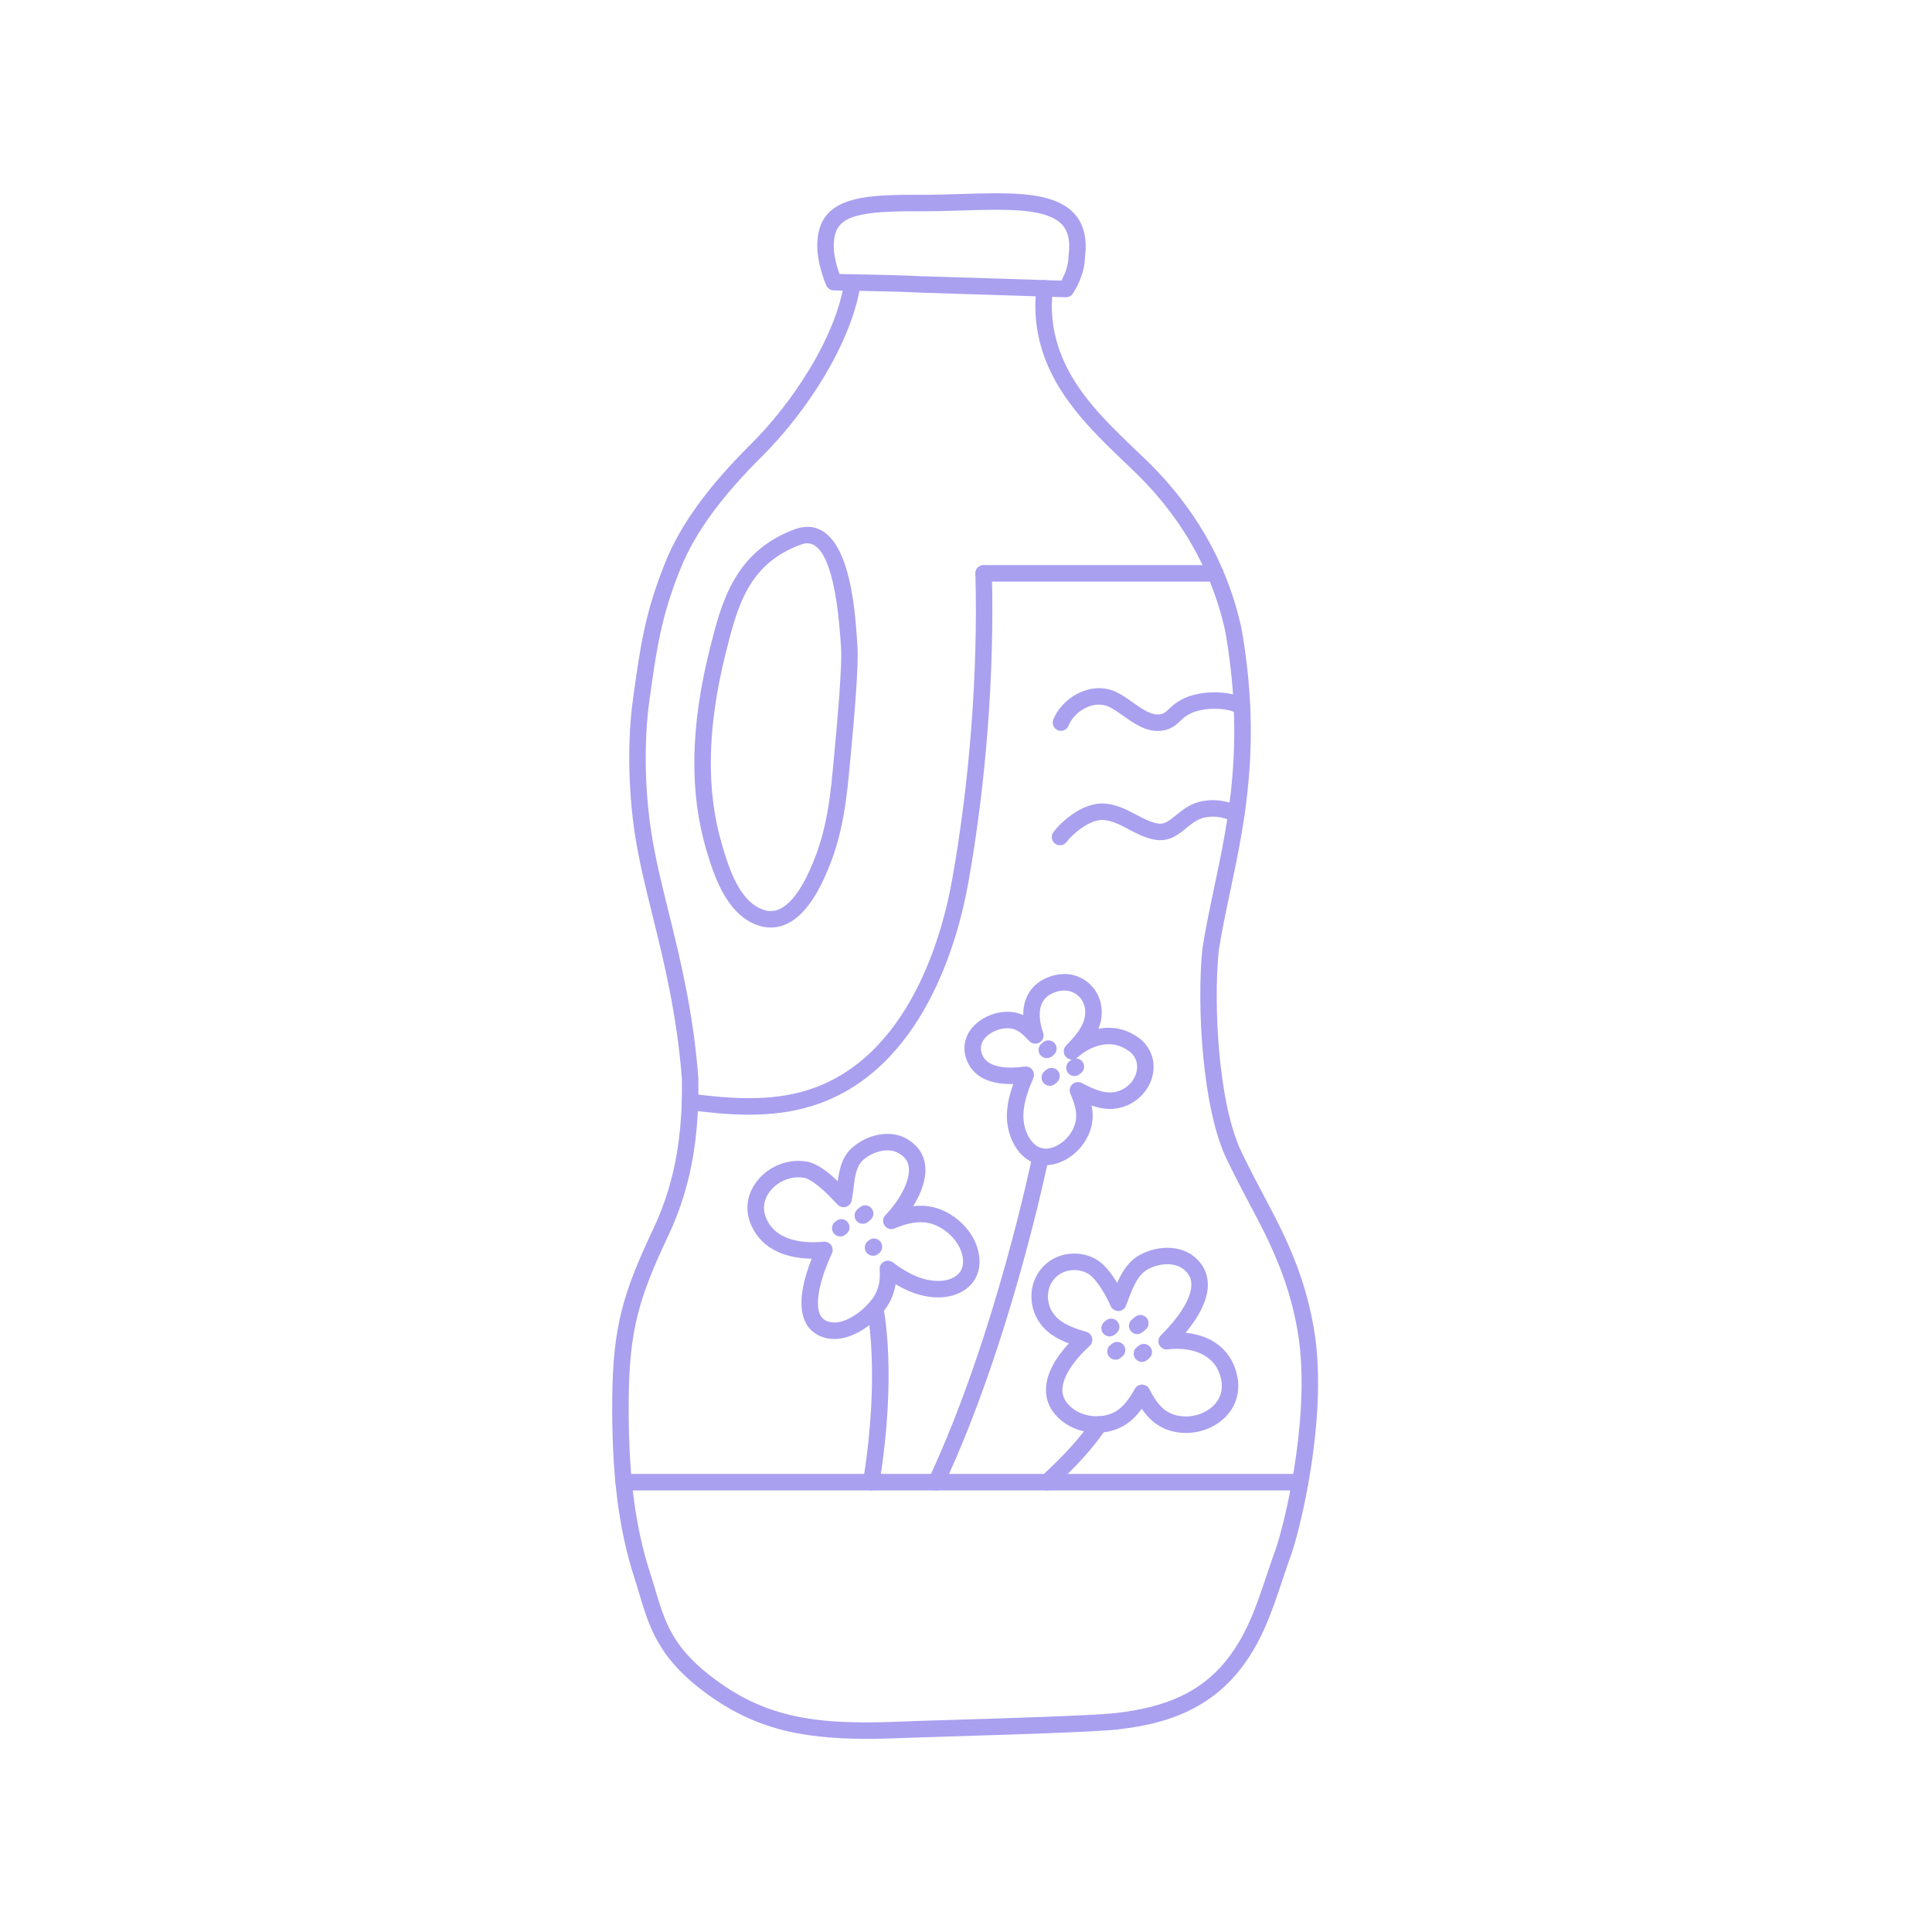 <svg xmlns="http://www.w3.org/2000/svg" xmlns:xlink="http://www.w3.org/1999/xlink" width="400" zoomAndPan="magnify" viewBox="0 0 300 300" height="400" preserveAspectRatio="xMidYMid meet" version="1.0"><defs><clipPath id="50eaee8dd9"><path d="M 95 42 L 205 42 L 205 270 L 95 270 Z M 95 42 " clip-rule="nonzero"/></clipPath></defs><g clip-path="url(#50eaee8dd9)"><path fill="#a9a0f0" d="M 134.664 270.004 C 124.035 270.004 116.5 268.316 108.602 262.137 C 102.137 257.078 100.754 252.445 99.285 247.539 C 99.047 246.738 98.801 245.914 98.527 245.074 C 96.023 237.348 94.957 228.715 95.07 217.082 C 95.18 205.918 96.766 200.719 101.465 190.766 C 104.242 184.879 105.637 178.613 105.863 171.051 C 105.898 169.898 105.902 168.699 105.883 167.488 C 105.105 157.48 103.094 149.328 101.316 142.137 C 100.238 137.777 99.219 133.656 98.602 129.637 C 97.539 122.711 97.418 114.844 98.285 108.594 L 98.328 108.281 C 99.43 100.352 100.156 95.113 103.316 87.301 C 105.684 81.441 109.922 75.602 116.648 68.914 C 122.898 62.703 129.797 52.488 131.121 43.672 C 131.223 42.973 131.875 42.492 132.574 42.598 C 133.273 42.703 133.754 43.355 133.648 44.051 C 132.238 53.449 125 64.219 118.453 70.73 C 111.977 77.164 107.922 82.734 105.684 88.262 C 102.645 95.777 101.934 100.895 100.863 108.633 L 100.82 108.945 C 99.984 114.965 100.102 122.555 101.133 129.246 C 101.73 133.156 102.734 137.219 103.797 141.523 C 105.602 148.82 107.645 157.094 108.438 167.332 C 108.438 167.355 108.441 167.383 108.441 167.406 C 108.461 168.672 108.453 169.922 108.418 171.125 C 108.184 179.055 106.707 185.641 103.777 191.855 C 99.258 201.43 97.734 206.422 97.629 217.109 C 97.516 228.453 98.543 236.836 100.961 244.285 C 101.242 245.152 101.492 245.992 101.734 246.805 C 103.199 251.699 104.355 255.566 110.176 260.121 C 118.941 266.98 127.008 267.902 140.719 267.297 C 141.723 267.25 144.164 267.176 147.254 267.082 C 155.652 266.828 169.707 266.402 173.27 266 C 181.238 265.102 186.484 262.637 190.277 258.004 C 193.543 254.012 195.074 249.445 196.691 244.605 C 197.129 243.297 197.582 241.945 198.074 240.586 C 198.594 239.152 199.703 235.129 200.633 229.926 C 201.527 224.93 202.484 217.512 201.961 210.547 C 201.594 205.648 200.281 200.414 198.168 195.41 C 196.809 192.18 195.59 189.883 194.176 187.227 C 193.129 185.25 191.938 183.008 190.484 180.008 C 186.645 172.062 185.824 155.922 186.707 147.324 C 186.711 147.301 186.711 147.281 186.715 147.258 C 187.203 144.117 187.852 141.055 188.539 137.809 C 190.766 127.289 193.285 115.363 190.27 98.078 C 189.621 95.129 188.703 92.258 187.539 89.535 C 184.941 83.441 181.02 77.867 175.887 72.973 L 175.246 72.359 C 170.066 67.43 164.715 62.332 162.219 55.547 C 160.914 52 160.496 48.43 160.941 44.625 C 161.023 43.926 161.656 43.422 162.359 43.504 C 163.062 43.586 163.562 44.223 163.48 44.922 C 163.086 48.316 163.457 51.504 164.621 54.664 C 166.91 60.891 171.816 65.562 177.008 70.508 L 177.652 71.121 C 183.039 76.258 187.156 82.117 189.891 88.531 C 191.121 91.406 192.09 94.445 192.773 97.559 C 192.777 97.574 192.781 97.594 192.785 97.613 C 195.895 115.395 193.316 127.586 191.039 138.34 C 190.363 141.539 189.723 144.559 189.246 147.617 C 188.402 155.922 189.16 171.387 192.789 178.895 C 194.219 181.852 195.395 184.07 196.434 186.027 C 197.875 188.738 199.117 191.078 200.527 194.414 C 202.742 199.672 204.121 205.184 204.512 210.355 C 205.055 217.586 204.07 225.234 203.152 230.375 C 202.191 235.738 201.027 239.941 200.477 241.457 C 199.996 242.785 199.547 244.125 199.113 245.418 C 197.422 250.484 195.82 255.27 192.258 259.625 C 186.812 266.273 179.402 267.883 173.555 268.543 C 169.891 268.957 156.312 269.367 147.328 269.641 C 144.25 269.734 141.816 269.809 140.832 269.852 C 138.656 269.945 136.609 270.004 134.664 270.004 Z M 134.664 270.004 " fill-opacity="1" fill-rule="nonzero"/></g><path fill="#a9a0f0" d="M 165.52 46.164 C 165.504 46.164 165.488 46.164 165.473 46.164 C 165.352 46.16 153.164 45.742 143.098 45.449 C 143.086 45.449 143.078 45.449 143.066 45.449 C 139.094 45.23 129.562 45.094 129.465 45.094 C 128.969 45.086 128.52 44.789 128.316 44.336 C 128.25 44.191 126.734 40.742 126.922 37.633 C 127.207 30.793 133.527 30.25 141.762 30.25 C 142.184 30.25 142.617 30.25 143.055 30.254 C 145.113 30.254 147.188 30.188 149.188 30.125 C 151.117 30.066 152.938 30.012 154.688 30.012 C 159.555 30.012 164.402 30.406 166.902 33.262 C 168.305 34.863 168.836 37.102 168.477 39.918 C 168.41 42.984 166.637 45.52 166.559 45.625 C 166.32 45.965 165.93 46.164 165.52 46.164 Z M 143.191 42.895 C 151.824 43.145 162.012 43.488 164.816 43.582 C 165.238 42.82 165.902 41.375 165.918 39.809 C 165.922 39.758 165.926 39.707 165.93 39.656 C 166.211 37.539 165.902 35.996 164.98 34.945 C 163.145 32.852 158.746 32.57 154.688 32.57 C 152.977 32.57 151.176 32.625 149.27 32.684 C 147.246 32.746 145.152 32.809 143.047 32.809 C 142.605 32.809 142.176 32.805 141.762 32.805 C 132.277 32.805 129.637 33.871 129.477 37.766 C 129.371 39.508 129.977 41.496 130.359 42.551 C 132.812 42.586 139.824 42.711 143.191 42.895 Z M 143.191 42.895 " fill-opacity="1" fill-rule="nonzero"/><path fill="#a9a0f0" d="M 119.68 144.027 C 119.031 144.027 118.371 143.914 117.719 143.695 C 112.672 141.992 110.734 135.508 109.695 132.023 C 107.031 123.086 107.195 112.887 110.199 100.836 C 111.98 93.695 113.996 85.605 123.496 82.156 C 124.137 81.926 124.77 81.809 125.375 81.809 C 131.871 81.809 132.742 94.484 133.07 99.254 C 133.094 99.602 133.113 99.883 133.129 100.094 C 133.41 103.359 132.477 113.254 132.027 118.012 C 131.965 118.672 131.914 119.211 131.879 119.586 C 131.281 126.277 130.355 131.547 127.602 137.16 C 125.363 141.715 122.695 144.027 119.68 144.027 Z M 125.375 84.363 C 125.066 84.363 124.73 84.43 124.371 84.562 C 116.148 87.543 114.465 94.301 112.68 101.453 C 109.789 113.047 109.617 122.805 112.148 131.289 C 113.117 134.543 114.742 139.992 118.539 141.27 C 118.926 141.402 119.309 141.469 119.68 141.469 C 121.613 141.469 123.559 139.586 125.305 136.031 C 127.887 130.777 128.762 125.754 129.332 119.359 C 129.367 118.98 129.418 118.438 129.48 117.77 C 129.887 113.453 130.84 103.348 130.582 100.309 C 130.562 100.09 130.543 99.793 130.52 99.43 C 129.66 86.977 127.246 84.363 125.375 84.363 Z M 125.375 84.363 " fill-opacity="1" fill-rule="nonzero"/><path fill="#a9a0f0" d="M 188.715 90.312 L 152.738 90.312 C 152.031 90.312 151.461 89.738 151.461 89.035 C 151.461 88.328 152.031 87.754 152.738 87.754 L 188.715 87.754 C 189.422 87.754 189.996 88.328 189.996 89.035 C 189.996 89.738 189.422 90.312 188.715 90.312 Z M 188.715 90.312 " fill-opacity="1" fill-rule="nonzero"/><path fill="#a9a0f0" d="M 116.305 173.086 C 113.16 173.086 110.02 172.762 106.973 172.355 C 106.273 172.266 105.781 171.621 105.871 170.922 C 105.965 170.223 106.609 169.73 107.309 169.82 C 113.258 170.609 119.562 171.09 125.344 169.289 C 141.277 164.32 146.379 144.832 147.832 136.684 C 150.582 121.281 151.871 104.371 151.461 89.066 C 151.441 88.363 152 87.773 152.703 87.754 C 153.406 87.746 154 88.293 154.016 89 C 154.43 104.473 153.129 121.566 150.348 137.133 C 148.812 145.742 143.379 166.344 126.105 171.73 C 122.902 172.727 119.602 173.086 116.305 173.086 Z M 116.305 173.086 " fill-opacity="1" fill-rule="nonzero"/><path fill="#a9a0f0" d="M 201.895 231.43 L 96.844 231.43 C 96.137 231.43 95.566 230.855 95.566 230.148 C 95.566 229.445 96.137 228.871 96.844 228.871 L 201.895 228.871 C 202.602 228.871 203.172 229.445 203.172 230.148 C 203.172 230.855 202.602 231.43 201.895 231.43 Z M 201.895 231.43 " fill-opacity="1" fill-rule="nonzero"/><path fill="#a9a0f0" d="M 162.398 180.926 C 160.988 180.926 159.684 180.359 158.625 179.289 C 157.191 177.836 156.32 175.504 156.348 173.195 C 156.371 171.469 156.801 169.828 157.336 168.324 C 157.199 168.328 157.062 168.328 156.926 168.328 C 152.219 168.328 150.543 166.086 149.969 164.207 C 149.508 162.699 149.781 161.16 150.734 159.867 C 151.957 158.215 154.246 157.105 156.43 157.105 C 156.699 157.105 156.969 157.121 157.23 157.156 C 157.855 157.238 158.402 157.406 158.887 157.637 C 158.879 156.598 159.059 155.531 159.562 154.539 C 160.289 153.102 161.555 152.094 163.316 151.547 C 163.961 151.348 164.613 151.246 165.254 151.246 C 167.047 151.246 168.703 152.043 169.801 153.434 C 170.949 154.887 171.348 156.805 170.895 158.703 C 170.809 159.062 170.699 159.41 170.566 159.742 C 171.09 159.641 171.613 159.59 172.133 159.59 C 173.801 159.59 175.359 160.102 176.762 161.109 C 178.559 162.402 179.414 164.469 179.043 166.645 C 178.621 169.121 176.738 171.191 174.242 171.926 C 173.633 172.105 172.996 172.195 172.355 172.195 C 171.355 172.195 170.395 171.973 169.504 171.664 C 169.695 172.605 169.742 173.602 169.527 174.656 C 169.055 176.93 167.461 179.027 165.367 180.129 C 164.367 180.656 163.367 180.926 162.398 180.926 Z M 159.277 165.602 C 159.672 165.602 160.047 165.781 160.289 166.102 C 160.57 166.465 160.633 166.949 160.457 167.371 C 159.688 169.215 158.93 171.188 158.906 173.227 C 158.887 174.852 159.488 176.523 160.445 177.492 C 161.453 178.516 162.715 178.637 164.176 177.867 C 165.609 177.109 166.699 175.68 167.023 174.133 C 167.328 172.656 166.809 171.238 166.203 169.801 C 165.996 169.305 166.117 168.73 166.512 168.367 C 166.906 168 167.488 167.922 167.965 168.168 C 169.242 168.82 170.832 169.637 172.355 169.637 C 172.758 169.637 173.141 169.582 173.52 169.473 C 175.086 169.012 176.262 167.734 176.52 166.219 C 176.641 165.508 176.641 164.172 175.27 163.188 C 174.309 162.496 173.254 162.145 172.133 162.145 C 170.523 162.145 168.805 162.879 167.301 164.207 C 166.785 164.66 166.004 164.629 165.527 164.133 C 165.055 163.637 165.059 162.852 165.535 162.359 C 166.887 160.965 168.031 159.684 168.406 158.109 C 168.676 156.98 168.453 155.852 167.793 155.016 C 167.184 154.246 166.258 153.805 165.254 153.805 C 164.871 153.805 164.473 153.867 164.078 153.988 C 162.984 154.328 162.254 154.887 161.844 155.695 C 161.273 156.82 161.32 158.477 161.973 160.363 C 162.168 160.93 161.945 161.559 161.434 161.871 C 160.922 162.188 160.262 162.102 159.848 161.672 L 159.785 161.609 C 158.695 160.484 158.027 159.84 156.895 159.691 C 156.746 159.672 156.59 159.664 156.43 159.664 C 155.039 159.664 153.543 160.371 152.793 161.387 C 152.316 162.031 152.191 162.727 152.414 163.461 C 152.59 164.031 153.121 165.77 156.926 165.77 C 157.59 165.77 158.32 165.719 159.105 165.613 C 159.16 165.605 159.219 165.602 159.277 165.602 Z M 159.277 165.602 " fill-opacity="1" fill-rule="nonzero"/><path fill="#a9a0f0" d="M 184.141 222.508 C 183.18 222.508 182.246 222.355 181.367 222.051 C 179.496 221.402 178.238 220.145 177.293 218.754 C 176.305 220.113 175.023 221.352 173.188 221.992 C 172.27 222.312 171.293 222.477 170.289 222.477 C 168.293 222.477 166.391 221.84 164.934 220.68 C 163.328 219.402 162.48 217.844 162.418 216.051 C 162.316 213.332 164.055 210.68 165.965 208.605 C 164.078 207.891 162.258 206.84 161.133 204.914 C 159.555 202.215 159.914 198.816 162.008 196.648 C 163.25 195.363 164.953 194.652 166.805 194.652 C 167.949 194.652 169.078 194.934 170.07 195.465 C 171.383 196.168 172.543 197.645 173.477 199.215 C 174.223 197.492 175.223 195.816 177.051 194.828 C 178.332 194.137 179.828 193.754 181.258 193.754 C 182.902 193.754 184.363 194.246 185.48 195.176 C 186.781 196.262 187.477 197.621 187.547 199.223 C 187.664 201.867 186.016 204.645 184.098 206.953 C 188.48 207.375 191.457 209.918 192.168 213.93 C 192.535 216 192.012 218.008 190.691 219.582 C 189.156 221.414 186.707 222.508 184.141 222.508 Z M 177.332 215.004 C 177.344 215.004 177.352 215.004 177.359 215.004 C 177.828 215.016 178.258 215.281 178.473 215.703 C 179.457 217.629 180.469 219.035 182.203 219.633 C 182.812 219.844 183.465 219.949 184.141 219.949 C 185.934 219.949 187.691 219.18 188.734 217.938 C 189.57 216.941 189.887 215.711 189.652 214.379 C 188.863 209.926 184.57 209.445 182.762 209.445 C 182.289 209.445 181.797 209.477 181.305 209.535 C 180.762 209.598 180.242 209.312 180.004 208.82 C 179.766 208.328 179.867 207.742 180.254 207.355 C 183.355 204.281 185.082 201.359 184.992 199.336 C 184.957 198.473 184.578 197.754 183.844 197.141 C 183.02 196.453 181.984 196.309 181.258 196.309 C 180.246 196.309 179.184 196.582 178.266 197.078 C 176.656 197.949 175.906 199.938 175.18 201.863 C 175.066 202.168 174.953 202.469 174.836 202.766 C 174.648 203.242 174.195 203.559 173.684 203.574 C 173.168 203.59 172.703 203.297 172.484 202.836 L 172.461 202.777 C 171.262 200.176 169.914 198.281 168.863 197.719 C 168.242 197.387 167.531 197.211 166.805 197.211 C 165.652 197.211 164.605 197.641 163.848 198.426 C 162.398 199.926 162.496 202.176 163.34 203.625 C 164.395 205.426 166.566 206.188 168.699 206.812 C 169.141 206.941 169.48 207.297 169.586 207.746 C 169.691 208.195 169.547 208.668 169.207 208.98 C 166.449 211.52 164.902 214.062 164.973 215.957 C 165.008 216.984 165.516 217.875 166.523 218.676 C 167.516 219.465 168.887 219.918 170.289 219.918 C 171.008 219.918 171.695 219.805 172.344 219.578 C 174.078 218.969 175.148 217.57 176.219 215.66 C 176.445 215.254 176.871 215.004 177.332 215.004 Z M 177.332 215.004 " fill-opacity="1" fill-rule="nonzero"/><path fill="#a9a0f0" d="M 129.547 207.918 C 129.102 207.918 128.668 207.867 128.254 207.77 C 126.773 207.414 125.664 206.547 125.047 205.266 C 123.734 202.547 124.84 198.465 126.035 195.453 C 121.215 195.387 117.832 193.406 116.492 189.859 C 115.715 187.793 115.996 185.625 117.289 183.754 C 118.781 181.598 121.34 180.258 123.961 180.258 C 124.438 180.258 124.914 180.301 125.379 180.391 C 126.934 180.691 128.602 181.996 130.086 183.422 C 130.34 181.535 130.762 179.527 132.441 178.109 C 133.98 176.809 135.93 176.066 137.789 176.066 C 138.871 176.066 139.867 176.316 140.754 176.809 C 142.391 177.723 143.387 179.102 143.637 180.797 C 143.949 182.898 143.066 185.25 141.797 187.297 C 143.504 187.094 145.117 187.344 146.617 188.047 C 149.211 189.262 151.91 192.059 152.094 195.574 C 152.176 197.117 151.695 198.488 150.707 199.535 C 149.562 200.746 147.77 201.449 145.789 201.461 L 145.73 201.461 C 143.125 201.461 140.859 200.492 139.066 199.406 C 138.805 201.133 138.066 202.664 136.848 204.035 C 135.18 205.91 132.383 207.918 129.547 207.918 Z M 128.016 192.809 C 128.43 192.809 128.82 193.012 129.062 193.352 C 129.324 193.727 129.371 194.215 129.176 194.629 C 127.648 197.898 126.367 202.117 127.348 204.152 C 127.633 204.746 128.113 205.105 128.848 205.281 C 129.07 205.332 129.305 205.359 129.547 205.359 C 131.41 205.359 133.598 203.84 134.938 202.332 C 136.254 200.855 136.762 199.254 136.59 197.145 C 136.547 196.641 136.805 196.164 137.246 195.918 C 137.684 195.676 138.227 195.715 138.629 196.016 C 141.289 198.012 143.48 198.902 145.73 198.902 L 145.773 198.902 C 147.062 198.895 148.18 198.488 148.848 197.781 C 149.352 197.246 149.582 196.547 149.539 195.707 C 149.41 193.266 147.371 191.223 145.531 190.363 C 144.703 189.973 143.859 189.785 142.945 189.785 C 141.766 189.785 140.48 190.094 138.902 190.758 C 138.344 190.992 137.695 190.801 137.355 190.301 C 137.012 189.797 137.066 189.125 137.488 188.688 C 139.465 186.641 141.441 183.418 141.109 181.172 C 140.973 180.266 140.449 179.57 139.504 179.043 C 139.008 178.762 138.43 178.621 137.789 178.621 C 136.543 178.621 135.16 179.16 134.094 180.062 C 132.953 181.027 132.746 182.707 132.531 184.488 C 132.453 185.125 132.375 185.785 132.246 186.422 C 132.164 186.848 131.863 187.207 131.457 187.363 C 131.047 187.523 130.59 187.461 130.234 187.203 C 130.098 187.102 129.996 186.992 129.699 186.676 C 127.539 184.371 125.922 183.102 124.891 182.902 C 124.59 182.844 124.277 182.812 123.961 182.812 C 122.195 182.812 120.402 183.754 119.395 185.211 C 118.594 186.367 118.414 187.699 118.887 188.957 C 120.117 192.211 123.586 192.895 126.281 192.895 C 126.805 192.895 127.348 192.871 127.895 192.816 C 127.934 192.812 127.977 192.809 128.016 192.809 Z M 128.016 192.809 " fill-opacity="1" fill-rule="nonzero"/><path fill="#a9a0f0" d="M 162.602 231.43 C 162.254 231.43 161.91 231.289 161.656 231.012 C 161.18 230.488 161.219 229.68 161.738 229.203 C 165.188 226.055 167.836 223.117 169.609 220.477 C 170.004 219.891 170.797 219.734 171.383 220.125 C 171.969 220.52 172.125 221.312 171.734 221.902 C 169.848 224.711 167.066 227.805 163.465 231.094 C 163.219 231.316 162.91 231.43 162.602 231.43 Z M 162.602 231.43 " fill-opacity="1" fill-rule="nonzero"/><path fill="#a9a0f0" d="M 135.289 231.43 C 135.223 231.43 135.156 231.422 135.086 231.41 C 134.387 231.301 133.914 230.641 134.027 229.945 C 136.711 213.309 134.664 203.555 134.645 203.457 C 134.492 202.766 134.93 202.086 135.621 201.934 C 136.312 201.785 136.992 202.223 137.145 202.914 C 137.234 203.328 139.312 213.242 136.551 230.352 C 136.449 230.98 135.906 231.43 135.289 231.43 Z M 135.289 231.43 " fill-opacity="1" fill-rule="nonzero"/><path fill="#a9a0f0" d="M 145.375 231.43 C 145.191 231.43 145.008 231.391 144.832 231.309 C 144.191 231.008 143.918 230.246 144.219 229.605 C 154.578 207.496 160.281 179.586 160.34 179.309 C 160.477 178.617 161.152 178.168 161.844 178.309 C 162.535 178.449 162.984 179.121 162.844 179.812 C 162.789 180.098 157.023 208.309 146.531 230.691 C 146.316 231.156 145.855 231.43 145.375 231.43 Z M 145.375 231.43 " fill-opacity="1" fill-rule="nonzero"/><path fill="#a9a0f0" d="M 162.547 164.309 C 162.18 164.309 161.816 164.152 161.562 163.848 C 161.113 163.305 161.188 162.5 161.73 162.047 L 161.977 161.844 C 162.52 161.391 163.328 161.465 163.777 162.008 C 164.23 162.555 164.152 163.359 163.609 163.809 L 163.363 164.016 C 163.125 164.215 162.836 164.309 162.547 164.309 Z M 162.547 164.309 " fill-opacity="1" fill-rule="nonzero"/><path fill="#a9a0f0" d="M 163.008 168.602 C 162.641 168.602 162.277 168.445 162.023 168.141 C 161.57 167.594 161.648 166.789 162.191 166.34 L 162.465 166.113 C 163.008 165.66 163.816 165.734 164.266 166.281 C 164.715 166.824 164.641 167.629 164.098 168.082 L 163.824 168.309 C 163.586 168.504 163.297 168.602 163.008 168.602 Z M 163.008 168.602 " fill-opacity="1" fill-rule="nonzero"/><path fill="#a9a0f0" d="M 166.84 167.086 C 166.473 167.086 166.109 166.93 165.855 166.625 C 165.406 166.082 165.48 165.273 166.023 164.824 L 166.242 164.641 C 166.789 164.191 167.594 164.266 168.043 164.809 C 168.496 165.352 168.422 166.16 167.879 166.609 L 167.656 166.793 C 167.418 166.992 167.129 167.086 166.84 167.086 Z M 166.84 167.086 " fill-opacity="1" fill-rule="nonzero"/><path fill="#a9a0f0" d="M 176.582 207.16 C 176.215 207.16 175.848 207 175.598 206.695 C 175.145 206.152 175.219 205.348 175.762 204.895 L 176.258 204.488 C 176.801 204.035 177.605 204.109 178.059 204.656 C 178.508 205.199 178.434 206.004 177.891 206.453 L 177.395 206.863 C 177.156 207.062 176.867 207.16 176.582 207.16 Z M 176.582 207.16 " fill-opacity="1" fill-rule="nonzero"/><path fill="#a9a0f0" d="M 172.297 207.52 C 171.93 207.52 171.566 207.363 171.312 207.055 C 170.863 206.512 170.938 205.707 171.48 205.258 L 171.727 205.051 C 172.273 204.602 173.078 204.676 173.527 205.219 C 173.98 205.766 173.902 206.57 173.359 207.02 L 173.113 207.227 C 172.875 207.422 172.586 207.52 172.297 207.52 Z M 172.297 207.52 " fill-opacity="1" fill-rule="nonzero"/><path fill="#a9a0f0" d="M 173.215 211.133 C 172.848 211.133 172.48 210.977 172.23 210.672 C 171.777 210.125 171.852 209.32 172.398 208.871 L 172.645 208.664 C 173.188 208.215 173.992 208.289 174.445 208.832 C 174.895 209.379 174.82 210.184 174.277 210.633 L 174.027 210.84 C 173.789 211.035 173.5 211.133 173.215 211.133 Z M 173.215 211.133 " fill-opacity="1" fill-rule="nonzero"/><path fill="#a9a0f0" d="M 177.316 211.477 C 176.949 211.477 176.586 211.32 176.332 211.016 C 175.883 210.473 175.957 209.664 176.5 209.215 L 176.789 208.977 C 177.332 208.523 178.137 208.598 178.59 209.145 C 179.039 209.688 178.965 210.492 178.422 210.941 L 178.133 211.184 C 177.895 211.379 177.605 211.477 177.316 211.477 Z M 177.316 211.477 " fill-opacity="1" fill-rule="nonzero"/><path fill="#a9a0f0" d="M 133.977 190.027 C 133.609 190.027 133.242 189.871 132.992 189.566 C 132.539 189.023 132.617 188.219 133.16 187.766 L 133.527 187.461 C 134.074 187.008 134.879 187.082 135.328 187.625 C 135.781 188.172 135.703 188.977 135.16 189.426 L 134.793 189.734 C 134.555 189.934 134.262 190.027 133.977 190.027 Z M 133.977 190.027 " fill-opacity="1" fill-rule="nonzero"/><path fill="#a9a0f0" d="M 135.562 194.996 C 135.195 194.996 134.832 194.84 134.578 194.535 C 134.129 193.988 134.203 193.184 134.746 192.734 L 134.887 192.613 C 135.434 192.164 136.238 192.234 136.688 192.781 C 137.141 193.324 137.066 194.129 136.523 194.582 L 136.379 194.699 C 136.141 194.898 135.852 194.996 135.562 194.996 Z M 135.562 194.996 " fill-opacity="1" fill-rule="nonzero"/><path fill="#a9a0f0" d="M 130.473 192 C 130.105 192 129.742 191.84 129.488 191.535 C 129.035 190.992 129.113 190.188 129.656 189.734 L 129.82 189.598 C 130.363 189.148 131.172 189.223 131.621 189.766 C 132.07 190.312 131.996 191.117 131.453 191.566 L 131.289 191.703 C 131.051 191.902 130.762 192 130.473 192 Z M 130.473 192 " fill-opacity="1" fill-rule="nonzero"/><path fill="#a9a0f0" d="M 179.781 113.504 C 177.727 113.504 175.961 112.254 174.387 111.133 C 173.508 110.512 172.676 109.922 171.934 109.645 C 169.566 108.762 166.766 110.547 165.934 112.672 C 165.68 113.332 164.938 113.656 164.277 113.398 C 163.621 113.141 163.297 112.402 163.555 111.742 C 164.832 108.465 169.074 105.848 172.828 107.246 C 173.883 107.645 174.891 108.355 175.863 109.047 C 177.383 110.125 178.816 111.141 180.188 110.91 C 180.719 110.824 180.977 110.598 181.508 110.09 C 181.863 109.758 182.262 109.379 182.82 109.023 C 185.746 107.008 190.719 107.25 192.855 108.297 C 192.992 108.34 193.125 108.391 193.258 108.438 C 193.922 108.676 194.277 109.414 194.039 110.078 C 193.801 110.742 193.078 111.09 192.414 110.852 C 192.254 110.793 192.117 110.746 191.98 110.699 C 191.906 110.676 191.84 110.648 191.773 110.613 C 190.453 109.918 186.371 109.664 184.258 111.141 C 184.238 111.152 184.223 111.164 184.203 111.176 C 183.848 111.398 183.566 111.664 183.27 111.945 C 182.676 112.512 181.934 113.215 180.609 113.434 C 180.328 113.48 180.051 113.504 179.781 113.504 Z M 179.781 113.504 " fill-opacity="1" fill-rule="nonzero"/><path fill="#a9a0f0" d="M 164.594 131.25 C 164.344 131.25 164.086 131.176 163.863 131.02 C 163.285 130.613 163.145 129.816 163.551 129.238 C 164.234 128.258 167.844 124.391 171.715 124.793 C 173.562 124.98 175.027 125.758 176.445 126.512 C 177.543 127.094 178.582 127.645 179.711 127.859 C 180.75 128.059 181.414 127.566 182.594 126.602 C 183.43 125.918 184.375 125.148 185.66 124.688 C 187.785 123.93 190.438 124.164 192.578 125.301 C 193.199 125.633 193.438 126.406 193.105 127.031 C 192.773 127.656 192 127.891 191.375 127.559 C 189.875 126.762 187.969 126.582 186.52 127.098 C 185.652 127.406 184.953 127.977 184.211 128.582 C 182.938 129.625 181.492 130.805 179.234 130.371 C 177.727 130.086 176.465 129.418 175.246 128.77 C 173.988 128.105 172.805 127.473 171.453 127.336 C 169.078 127.082 166.172 129.953 165.645 130.707 C 165.395 131.062 165 131.25 164.594 131.25 Z M 164.594 131.25 " fill-opacity="1" fill-rule="nonzero"/></svg>